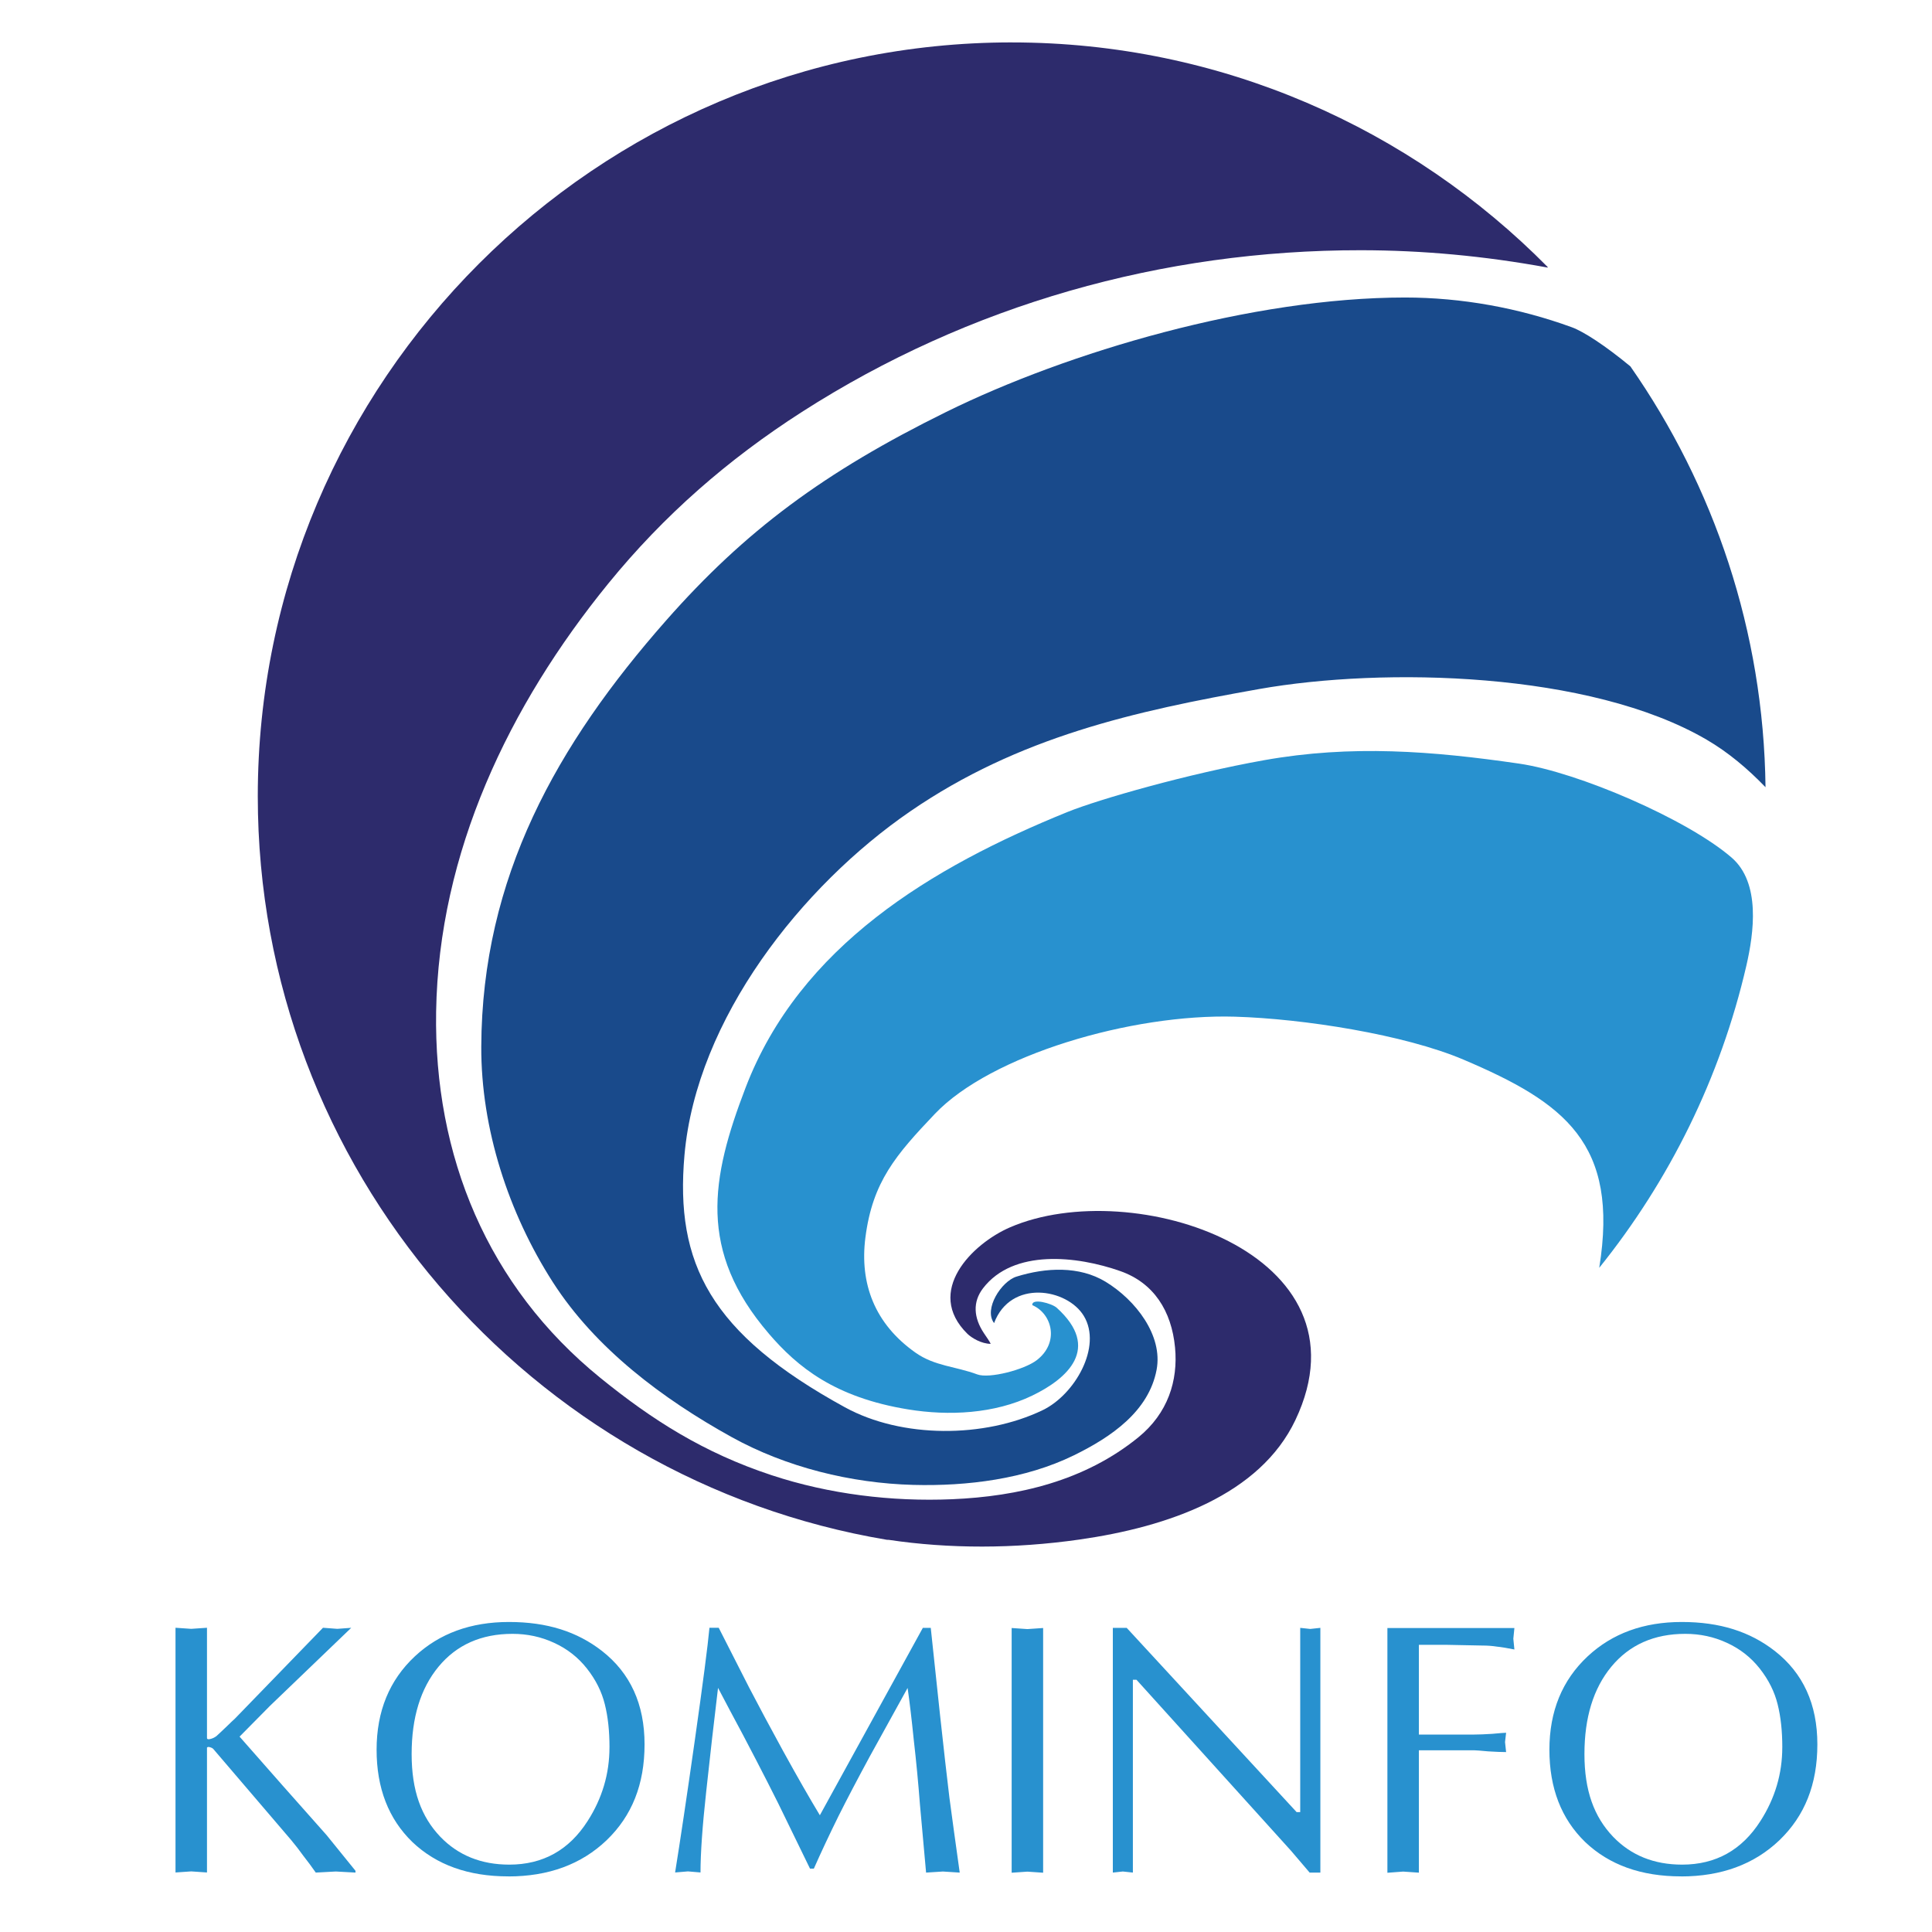 <?xml version="1.0" encoding="UTF-8"?>
<svg id="Layer_1" data-name="Layer 1" xmlns="http://www.w3.org/2000/svg" viewBox="0 0 950 950">
  <defs>
    <style>
      .cls-1 {
        fill: #194a8b;
      }

      .cls-1, .cls-2, .cls-3 {
        fill-rule: evenodd;
      }

      .cls-2 {
        fill: #2d2b6c;
      }

      .cls-4, .cls-3 {
        fill: #2891cf;
      }
    </style>
  </defs>
  <g>
    <path class="cls-4" d="m172.68,800.45l-39.93,38.35-14.95,15.13c14.19,16.19,28.44,32.31,42.75,48.38l14.25,17.59v.88l-9.68-.53-9.85.53c-1.88-2.7-3.87-5.4-5.99-8.09-2.02-2.81-4.07-5.47-6.16-7.96l-38.35-44.86c-.59-.47-1.35-.76-2.29-.88-.47.11-.7.23-.7.35v61.39l-7.74-.53-7.74.53v-120.33l7.74.53,7.74-.53v54.36c.12.47.64.58,1.58.35,1.06-.23,2.07-.7,3.03-1.41.93-.82,2.87-2.64,5.8-5.46,1.06-1.06,2.17-2.11,3.34-3.17l43.29-44.67,7.04.53,6.82-.5Z"/>
    <path id="B" class="cls-4" d="m299.7,859.16c0-7.97-.76-15.01-2.29-21.11-1.53-6.21-4.46-12.08-8.8-17.59-4.34-5.51-9.73-9.73-16.19-12.67-6.33-2.93-13.13-4.4-20.41-4.4-15.36,0-27.5,5.4-36.41,16.19-8.8,10.67-13.19,24.98-13.19,42.93s4.69,30.79,14.08,40.64c8.8,9.15,20.11,13.72,33.95,13.72,16.54,0,29.38-7.15,38.52-21.46,7.15-11.14,10.73-23.22,10.73-36.24h0Zm-49.79,63.49c-19.59,0-35.3-5.63-47.14-16.89-11.73-11.38-17.59-26.51-17.59-45.39s6.27-34.19,18.82-45.92c12.08-11.26,27.5-16.89,46.27-16.89s33.54,4.75,45.74,14.25c13.96,10.91,20.93,26.21,20.93,45.92s-6.22,35.18-18.65,47.14c-12.43,11.87-28.56,17.81-48.38,17.81v-.03Z"/>
    <path class="cls-4" d="m453.98,800.45h3.69c2.46,23.34,3.99,37.65,4.57,42.93,1.88,17.24,3.4,30.67,4.57,40.29,1.26,9.5,2.96,21.87,5.1,37.12l-8.27-.53-8.27.53c-1.06-11.73-2.07-22.93-3.03-33.61-.82-10.67-1.83-21.23-3.03-31.67-1.06-10.44-2.07-18.94-3.03-25.51-7.15,12.9-13.37,24.16-18.65,33.78-6.1,11.26-11.2,20.99-15.31,29.2-4.46,9.03-8.5,17.65-12.14,25.86h-1.89l-9.68-19.88c-4.22-8.8-7.98-16.37-11.26-22.73-3.28-6.45-7.33-14.25-12.14-23.4-4.1-7.62-8.15-15.25-12.14-22.87-2.02,16.77-3.96,33.72-5.8,50.84-1.88,17.13-2.82,30.44-2.82,39.93l-6.16-.53-6.33.53c2.46-15.25,5.69-36.88,9.68-64.91,3.99-28.15,6.4-46.62,7.21-55.42h4.55c6.1,11.96,11.08,21.76,14.95,29.38,4.69,9.03,10.25,19.41,16.67,31.14,7.04,12.78,13.08,23.34,18.12,31.67,16.89-30.73,33.78-61.45,50.66-92.18l.16.05Zm43.47,120.4v-120.33l7.74.53,7.74-.53v120.33l-7.74-.53-7.74.53Zm151.8-120.4v120.33h-5.28l-9.15-10.73-76-84.09h-1.76v94.82l-4.93-.53-4.93.53v-120.33h6.82l83.56,90.6h1.76v-90.6l4.93.53,4.96-.53Zm32.96,120.4v-120.33h62.45l-.53,5.28.53,5.28c-3.52-.71-6.39-1.18-8.62-1.41-2.23-.35-4.63-.53-7.21-.53l-17.59-.35h-13.55v44.12h27.27c2.23,0,5.16-.12,8.8-.35,3.75-.35,6.03-.53,6.82-.53l-.53,4.57.53,4.93c-2.11,0-5.04-.12-8.8-.35-3.75-.35-6.03-.53-6.82-.53h-27.27v60.17l-7.74-.53-7.74.58Z"/>
    <path id="B-2" data-name="B" class="cls-4" d="m876.39,859.16c0-7.97-.76-15.01-2.29-21.11-1.53-6.21-4.46-12.08-8.8-17.59-4.34-5.51-9.73-9.73-16.19-12.67-6.33-2.93-13.13-4.4-20.41-4.4-15.36,0-27.5,5.4-36.41,16.19-8.8,10.67-13.19,24.98-13.19,42.93s4.69,30.79,14.08,40.64c8.8,9.15,20.11,13.72,33.95,13.72,16.54,0,29.38-7.15,38.52-21.46,7.15-11.14,10.73-23.22,10.73-36.24h0Zm-49.79,63.49c-19.59,0-35.3-5.63-47.14-16.89-11.73-11.38-17.59-26.51-17.59-45.39s6.27-34.19,18.82-45.92c12.08-11.26,27.5-16.89,46.27-16.89s33.54,4.75,45.74,14.25c13.96,10.91,20.93,26.21,20.93,45.92s-6.22,35.18-18.65,47.14c-12.43,11.87-28.56,17.81-48.38,17.81v-.03Z"/>
  </g>
  <g>
    <path class="cls-2" d="m497.48,20.86c102.91,0,196.25,42.32,263.53,110.43.01.1.03.19.05.29-31.24-5.75-61.74-8.51-91.79-8.54-97.65-.1-192.92,26.88-274.94,79.51-36.41,23.36-67.91,50.85-95.19,84.35-48.93,60.09-83.42,132.28-84.69,210.55-1.15,70.98,25.33,135.06,80.7,180.03,25.48,20.69,50.8,36.86,84.32,47.92,28.24,9.32,59.01,13.06,88.67,11.8,32.58-1.39,65.25-8.98,91.64-30.47,14.47-11.78,19.57-27.81,18.01-44.14-1.72-18.04-10.5-31.77-26.85-37.54-21.28-7.52-52.64-11.03-67.56,8.41-5.17,6.74-4.65,14.45.43,22.09,1.1,1.65,2.85,4.1,3.34,5.24-4.61,0-9.45-2.97-11.47-4.95-21.12-20.78,2.29-44.29,21.04-52.37,60.19-25.95,179.31,12.59,140.24,94.81-17.47,36.76-62.35,52.51-106.3,58.76-32.07,4.56-63.86,4.57-93.61.14-.32-.05-.65-.05-.99-.04-175.13-29.41-309.3-182.32-309.3-365.58,0-204.18,166.53-370.71,370.71-370.71Z"/>
    <path class="cls-1" d="m801.67,180.13c41.09,58.9,65.55,130.18,66.47,206.96-8.92-9.27-18.52-17.28-28.93-23.36-57.47-33.58-158.96-35.75-220.11-24.91-61.15,10.84-118.12,23.49-171.44,60.08-53.32,36.59-105.17,102-111.09,169.08-4.7,53.3,12.68,87.73,78.88,124,28.03,15.36,68.56,15.2,97.21,1.44,15.87-7.63,29.39-31.25,20.29-46.33-8.19-13.59-36.01-18.2-44.14,3.49-5.24-6.84,3.59-20.53,10.99-22.84,14.48-4.51,30.91-5.34,43.87,2.54,14.7,8.94,28.25,26.36,25.05,43.27-3.86,20.37-22.15,33.01-40.78,42.11-23.85,11.64-52.29,15.18-78.82,14.49-30.67-.81-62.54-8.67-89.38-23.53-33.92-18.79-66.98-43.55-87.92-76.19-21.77-33.95-35.32-75.43-35.17-115.76.31-83.29,37.24-148.67,90.85-209.53,38.86-44.12,77.68-72.97,137.74-102.57,60.05-29.6,150.61-56.28,225.65-56.28,27.78,0,55.96,5.11,82.06,14.65,5.64,2.06,16.2,8.85,28.72,19.2Z"/>
    <path class="cls-3" d="m378.05,655.77c-34.97-40.73-28.53-76.34-11.43-120.95,26.67-69.57,91.48-108.47,158.25-135.54,15.4-6.24,59.37-18.82,96.72-25.48,42.95-7.66,82.66-4.53,125.36,1.68,28.86,4.19,82.55,27.27,104.48,46.18,14.4,12.42,11.01,37.04,7.27,53.24-12.76,55.19-37.91,105.72-72.33,148.51,9.91-61.25-17.13-81.27-66.72-102.36-29.09-12.37-78.74-20.13-112.39-21.13-50.91-1.51-120.12,18.93-147.53,47.75-19.23,20.22-30.7,33.44-34.2,60.87-2.89,22.65,4.56,42.43,24.65,56.59,9.43,6.65,19.73,6.72,30.36,10.69,5.88,2.19,23.09-2.29,29.22-6.98,11.33-8.68,7.62-22.9-2.14-27.08-.45-3.63,9.59-.88,11.98,1.28,22.09,19.95,5.18,34.9-12.04,43.2-18.6,8.97-40.96,10.06-61.07,6.78-36.06-5.87-54.43-20.91-68.45-37.25Z"/>
  </g>
</svg>